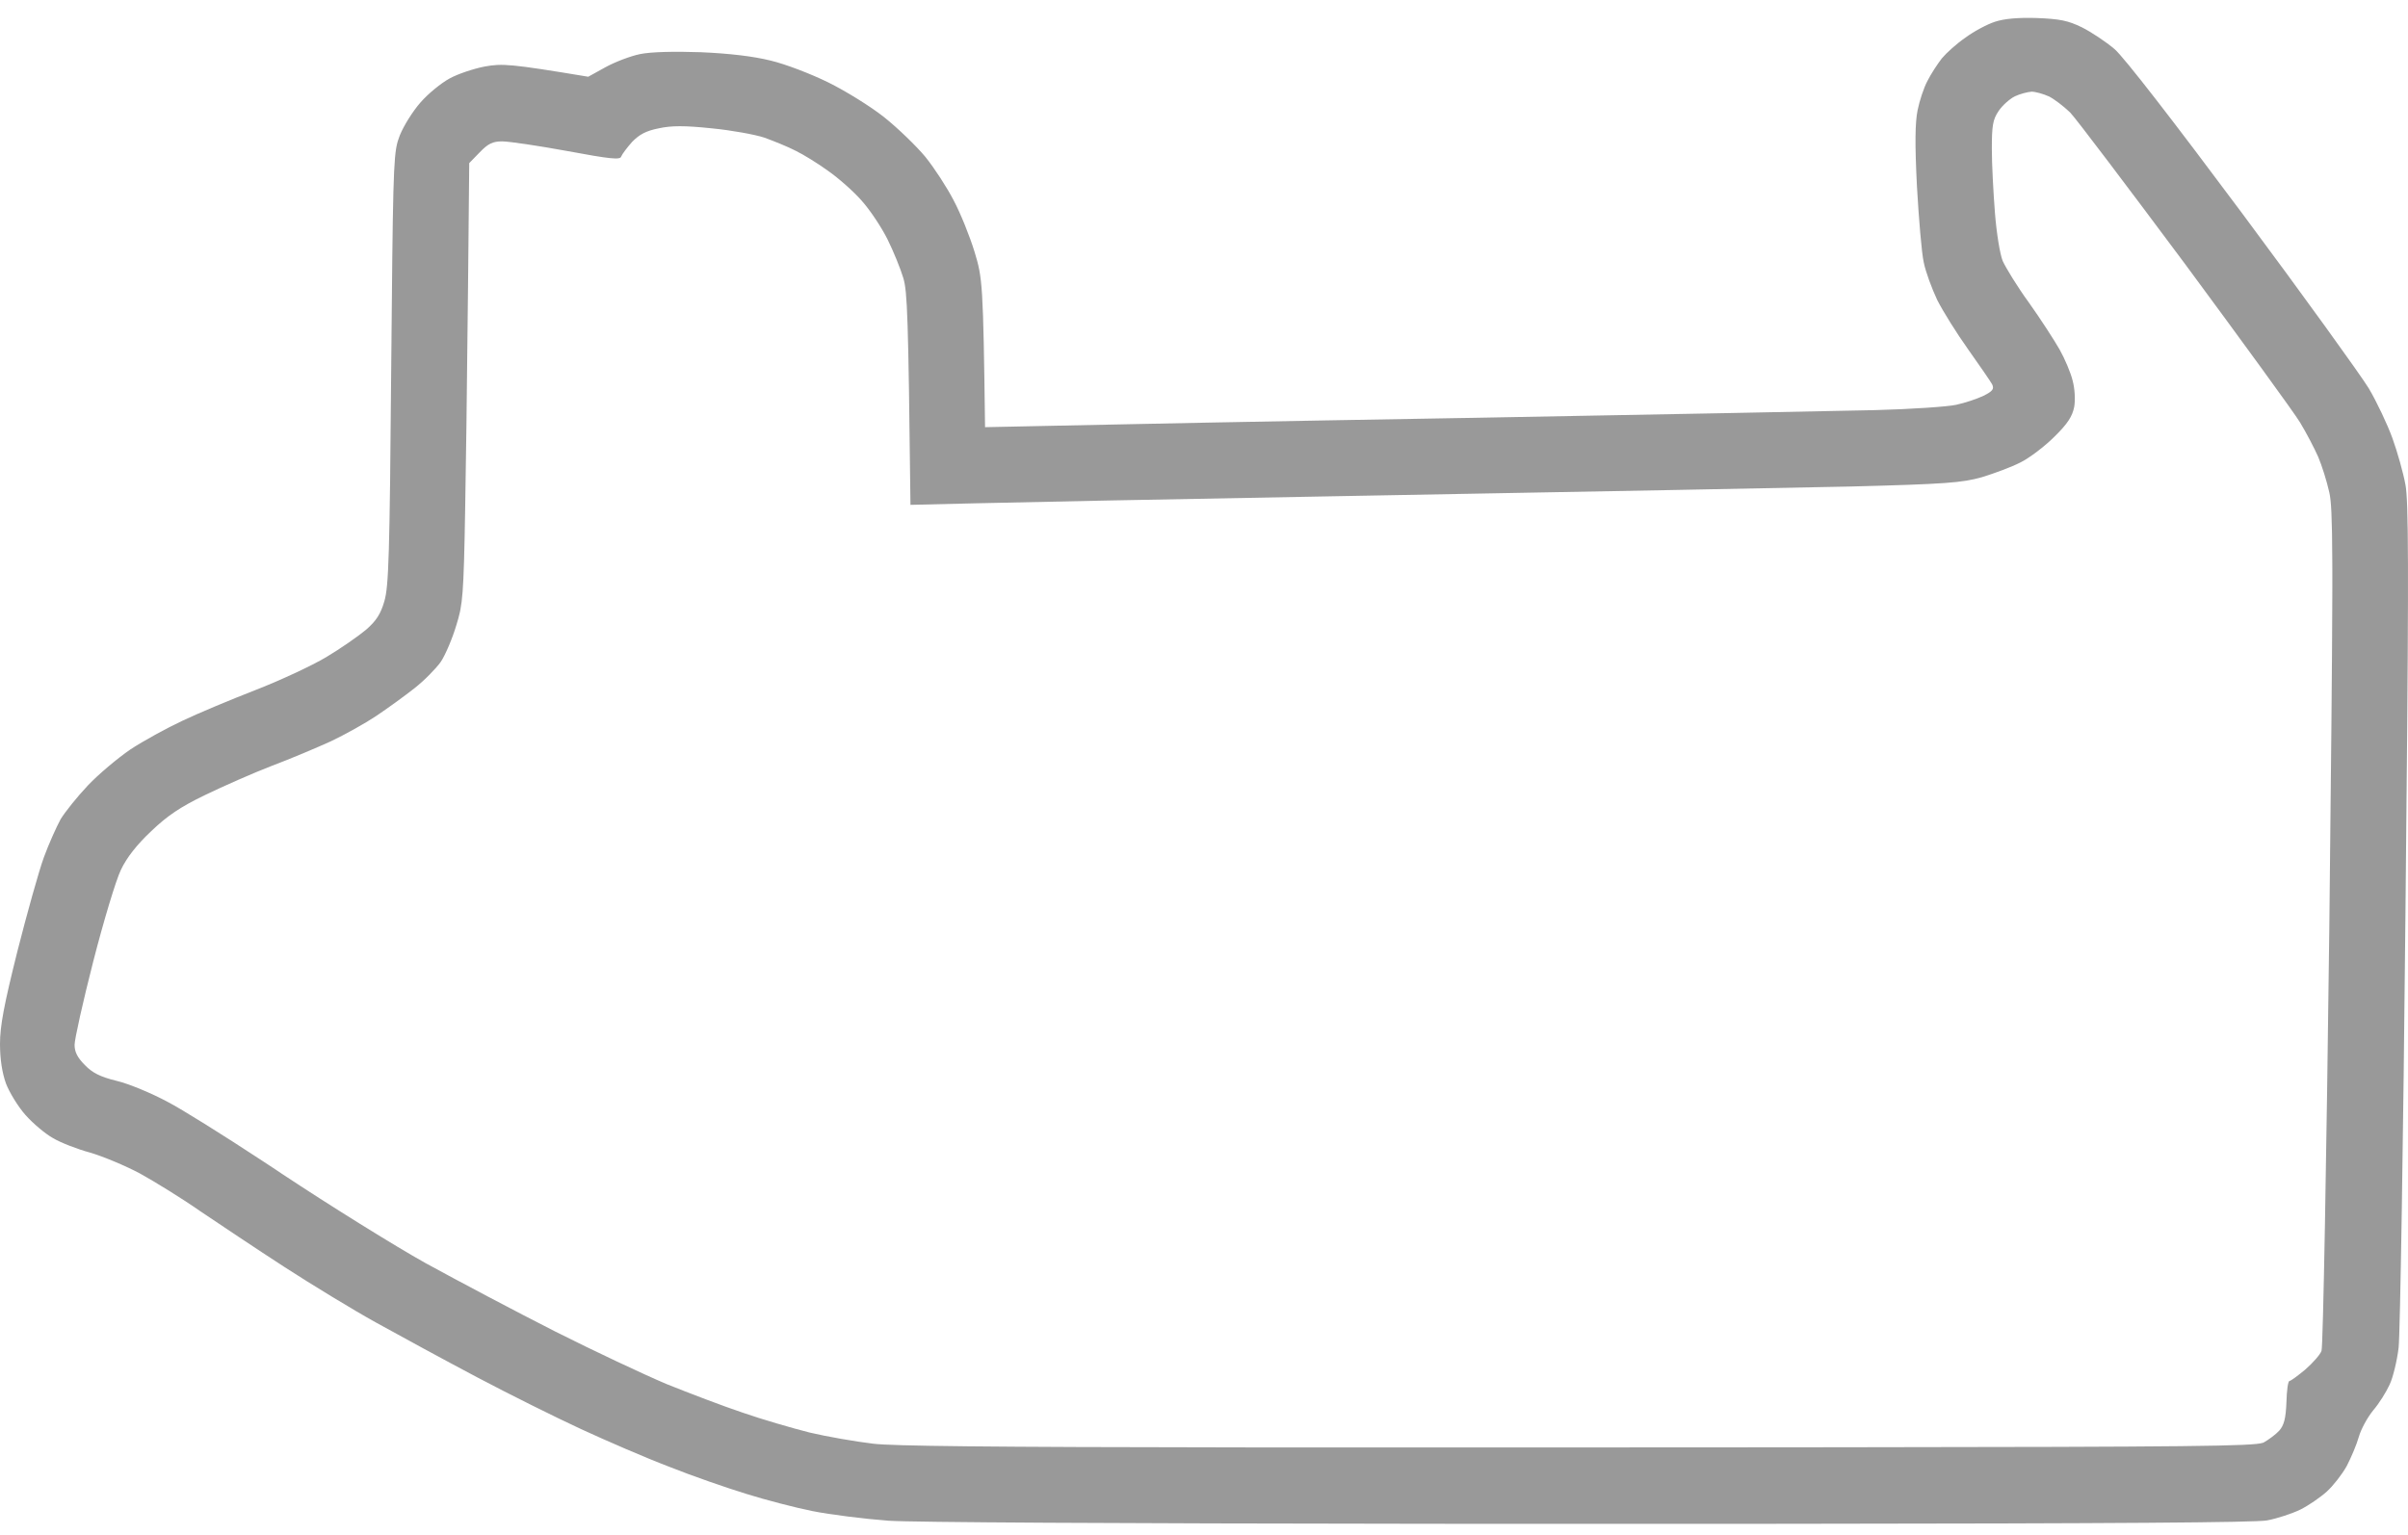 <?xml version="1.0" encoding="UTF-8"?>
<svg width="80px" height="51px" viewBox="0 0 80 51" version="1.1" xmlns="http://www.w3.org/2000/svg" xmlns:xlink="http://www.w3.org/1999/xlink">
    <title>LAS_VEGAS</title>
    <g id="new-relase" stroke="none" stroke-width="1" fill="none" fill-rule="evenodd">
        <g id="LAS_VEGAS" transform="translate(0, 0.594)" fill="#999999">
            <path d="M67.671,0.005 C68.435,0.036 68.703,0.088 69.168,0.315 C69.478,0.47 69.973,0.8 70.252,1.038 C70.572,1.316 72.193,3.412 74.485,6.488 C76.529,9.234 78.418,11.857 78.697,12.311 C78.965,12.765 79.316,13.508 79.481,13.963 C79.646,14.417 79.843,15.119 79.915,15.511 C79.966,15.776 79.994,16.459 79.999,18.142 L79.999,19.396 C79.994,21.545 79.966,24.821 79.915,29.809 C79.843,37.273 79.739,43.746 79.688,44.19 C79.636,44.624 79.502,45.181 79.388,45.419 C79.275,45.666 79.037,46.048 78.841,46.275 C78.655,46.503 78.439,46.895 78.366,47.153 C78.294,47.411 78.108,47.845 77.964,48.123 C77.809,48.402 77.509,48.784 77.303,48.97 C77.086,49.166 76.694,49.434 76.425,49.569 C76.147,49.703 75.651,49.868 75.311,49.93 C74.938,49.999 70.328,50.032 59.669,50.041 L58.78,50.042 C58.629,50.042 58.477,50.042 58.324,50.042 L56.435,50.043 C56.273,50.043 56.109,50.043 55.945,50.043 L50.251,50.043 C50.081,50.043 49.912,50.043 49.744,50.043 L48.747,50.042 C48.582,50.042 48.419,50.042 48.256,50.042 L47.29,50.041 C36.937,50.031 30.32,49.993 29.525,49.94 C28.7,49.878 27.564,49.734 26.996,49.62 C26.428,49.507 25.437,49.249 24.808,49.052 C24.168,48.856 23.001,48.454 22.227,48.144 C21.442,47.845 20.131,47.277 19.305,46.895 C18.479,46.513 16.92,45.739 15.847,45.171 C14.773,44.603 13.255,43.777 12.492,43.354 C11.728,42.931 10.355,42.094 9.446,41.506 C8.538,40.918 7.288,40.081 6.659,39.658 C6.039,39.224 5.131,38.667 4.646,38.399 C4.16,38.14 3.417,37.831 2.994,37.707 C2.571,37.593 2.013,37.377 1.755,37.222 C1.497,37.077 1.094,36.736 0.847,36.458 C0.599,36.179 0.31,35.704 0.196,35.405 C0.072,35.054 0,34.61 0,34.094 C0,33.495 0.134,32.793 0.578,31.017 C0.898,29.758 1.29,28.354 1.456,27.899 C1.621,27.445 1.879,26.877 2.013,26.63 C2.158,26.392 2.56,25.886 2.922,25.504 C3.273,25.133 3.913,24.596 4.336,24.307 C4.759,24.028 5.533,23.605 6.039,23.367 C6.555,23.12 7.639,22.665 8.465,22.345 C9.291,22.025 10.355,21.53 10.84,21.241 C11.325,20.952 11.913,20.539 12.161,20.332 C12.492,20.043 12.646,19.816 12.77,19.383 C12.915,18.887 12.946,17.844 12.997,11.64 C13.051,5.561 13.066,4.623 13.208,4.123 L13.226,4.065 C13.238,4.027 13.251,3.991 13.265,3.954 L13.286,3.897 C13.41,3.587 13.72,3.092 13.968,2.813 C14.216,2.524 14.649,2.173 14.928,2.018 C15.207,1.863 15.733,1.688 16.105,1.616 C16.693,1.512 16.941,1.523 19.543,1.956 L20.121,1.636 C20.441,1.461 20.957,1.265 21.267,1.203 C21.618,1.13 22.392,1.11 23.28,1.141 C24.229,1.182 25.024,1.275 25.602,1.419 C26.088,1.533 26.945,1.863 27.512,2.142 C28.08,2.421 28.916,2.937 29.371,3.298 C29.825,3.66 30.444,4.258 30.744,4.62 C31.043,4.991 31.466,5.642 31.683,6.065 C31.91,6.488 32.22,7.263 32.375,7.768 C32.643,8.646 32.664,8.821 32.726,13.601 L35.183,13.55 C36.497,13.519 42.433,13.4 48.495,13.298 L48.882,13.292 C55.076,13.178 61.116,13.064 62.303,13.034 C63.49,13.003 64.708,12.92 64.987,12.858 C65.276,12.796 65.679,12.662 65.895,12.559 C66.205,12.404 66.257,12.332 66.184,12.177 C66.133,12.084 65.772,11.557 65.39,11.02 C65.008,10.484 64.543,9.74 64.357,9.369 C64.182,8.997 63.975,8.44 63.913,8.13 C63.841,7.82 63.748,6.674 63.686,5.601 C63.614,4.176 63.624,3.484 63.707,3.071 C63.769,2.762 63.913,2.318 64.037,2.091 C64.151,1.863 64.368,1.533 64.512,1.347 C64.657,1.172 65.008,0.852 65.297,0.656 C65.575,0.449 66.019,0.212 66.277,0.129 C66.587,0.026 67.052,-0.015 67.671,0.005 Z M67.496,2.452 C67.361,2.462 67.114,2.524 66.938,2.607 C66.773,2.689 66.525,2.906 66.401,3.092 C66.205,3.381 66.174,3.577 66.174,4.362 C66.174,4.878 66.226,5.828 66.277,6.478 C66.329,7.149 66.443,7.851 66.535,8.078 C66.639,8.305 67.021,8.935 67.413,9.472 C67.795,10.009 68.249,10.711 68.425,11.02 C68.6,11.33 68.796,11.795 68.858,12.053 C68.931,12.321 68.951,12.693 68.91,12.93 C68.848,13.24 68.693,13.488 68.249,13.921 C67.929,14.241 67.423,14.623 67.134,14.768 C66.835,14.923 66.246,15.14 65.844,15.263 C65.183,15.449 64.646,15.491 61.477,15.573 C59.495,15.614 52.609,15.749 46.198,15.862 C45.942,15.867 45.685,15.871 45.43,15.876 L44.666,15.89 C38.825,15.995 33.478,16.102 32.395,16.131 L30.248,16.182 C30.176,9.885 30.145,9.1 30.011,8.646 C29.918,8.336 29.68,7.748 29.484,7.356 C29.288,6.963 28.906,6.385 28.627,6.075 C28.359,5.766 27.853,5.322 27.512,5.084 C27.172,4.837 26.686,4.537 26.428,4.413 C26.17,4.279 25.706,4.093 25.396,3.98 C25.086,3.877 24.291,3.732 23.641,3.67 C22.753,3.577 22.309,3.577 21.886,3.67 C21.463,3.753 21.236,3.877 20.998,4.124 C20.833,4.31 20.668,4.527 20.637,4.609 C20.606,4.723 20.276,4.692 18.841,4.424 C17.88,4.248 16.91,4.104 16.683,4.104 C16.373,4.104 16.218,4.176 15.94,4.465 L15.589,4.826 C15.568,7.108 15.537,10.37 15.496,13.55 C15.431,18.003 15.417,19.033 15.296,19.662 L15.277,19.756 C15.247,19.894 15.21,20.018 15.165,20.167 C15.031,20.621 14.794,21.179 14.639,21.406 C14.484,21.623 14.092,22.025 13.761,22.283 C13.431,22.542 12.863,22.954 12.492,23.202 C12.12,23.45 11.449,23.822 10.995,24.038 C10.54,24.245 9.663,24.617 9.033,24.854 C8.414,25.091 7.412,25.535 6.814,25.824 C5.998,26.217 5.554,26.516 5.028,27.022 C4.553,27.466 4.212,27.899 4.016,28.312 C3.851,28.653 3.438,30.026 3.097,31.358 C2.756,32.69 2.478,33.939 2.478,34.125 C2.478,34.362 2.571,34.548 2.818,34.796 C3.066,35.054 3.324,35.188 3.871,35.322 C4.274,35.415 5.038,35.735 5.575,36.024 C6.035,36.263 7.367,37.094 8.72,37.983 L9.171,38.28 C9.246,38.33 9.32,38.38 9.394,38.43 C10.953,39.462 13.09,40.794 14.143,41.382 C15.196,41.96 17.127,42.982 18.428,43.643 C19.739,44.304 21.411,45.088 22.144,45.398 C22.887,45.697 24.023,46.131 24.673,46.348 C25.324,46.575 26.325,46.864 26.893,47.008 C27.461,47.143 28.41,47.308 29.009,47.38 C29.638,47.457 32.678,47.494 41.325,47.503 L42.059,47.504 C42.184,47.504 42.309,47.504 42.436,47.504 L43.209,47.505 C43.34,47.505 43.473,47.505 43.606,47.505 L50.403,47.505 C50.572,47.505 50.742,47.505 50.914,47.505 L51.961,47.504 C52.138,47.504 52.316,47.504 52.495,47.504 L54.255,47.503 C54.445,47.503 54.634,47.503 54.821,47.503 L55.922,47.502 C56.102,47.502 56.28,47.502 56.457,47.502 L57.498,47.501 C57.668,47.501 57.836,47.501 58.003,47.501 L58.985,47.5 C59.467,47.5 59.934,47.499 60.387,47.499 L61.276,47.498 C72.88,47.487 74.842,47.461 75.176,47.351 L75.198,47.343 C75.201,47.342 75.204,47.34 75.207,47.339 C75.372,47.246 75.61,47.07 75.723,46.946 C75.878,46.771 75.94,46.544 75.961,46.007 C75.971,45.615 76.013,45.295 76.064,45.295 C76.105,45.295 76.343,45.119 76.591,44.913 C76.838,44.696 77.086,44.417 77.127,44.293 C77.179,44.159 77.293,37.841 77.386,30.253 C77.446,24.743 77.479,21.376 77.485,19.286 L77.486,18.958 C77.486,18.906 77.486,18.854 77.486,18.803 L77.486,18.507 C77.486,18.459 77.486,18.413 77.486,18.367 L77.485,18.101 C77.479,16.523 77.446,16.035 77.386,15.769 C77.303,15.398 77.138,14.871 77.014,14.582 C76.89,14.303 76.622,13.787 76.415,13.446 C76.209,13.106 74.485,10.742 72.595,8.181 C70.696,5.632 68.982,3.36 68.776,3.144 C68.559,2.937 68.239,2.689 68.063,2.607 C67.878,2.524 67.619,2.452 67.496,2.452 Z" id="Combined-Shape"></path>
        </g>
    </g>
</svg>
